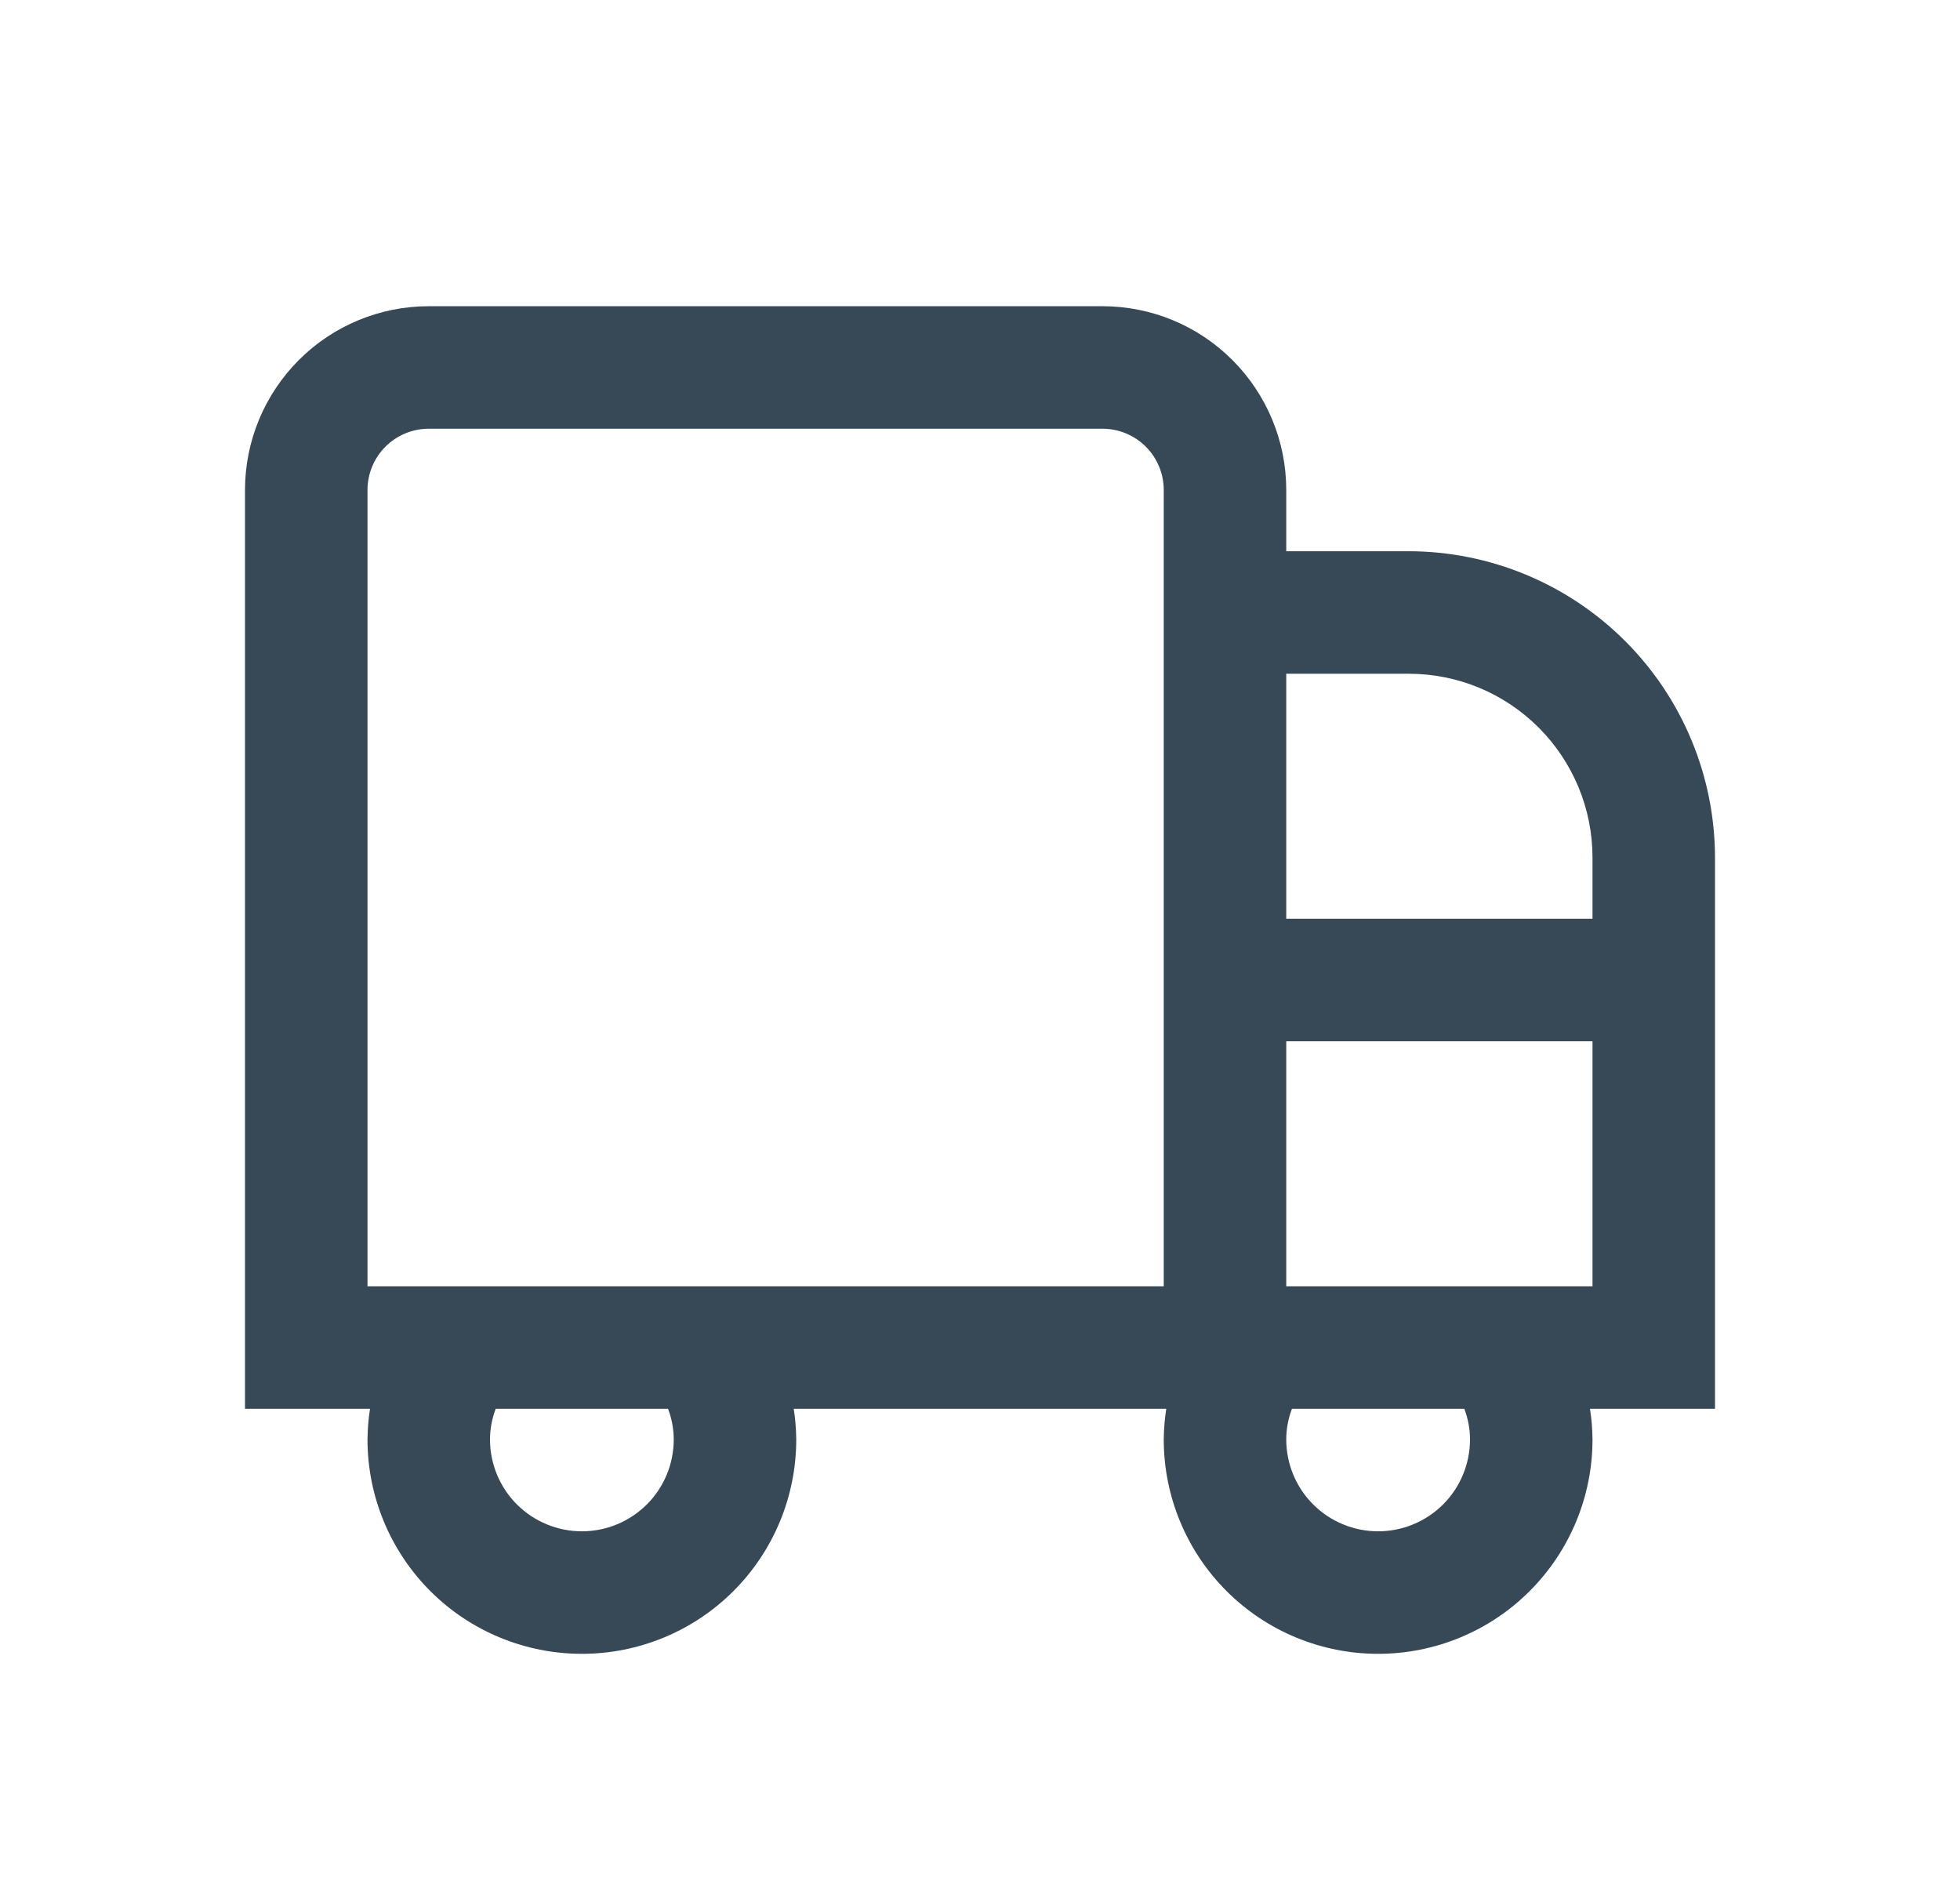 <svg width="32" height="31" viewBox="0 0 32 31" fill="none" xmlns="http://www.w3.org/2000/svg">
<g clip-path="url(#clip0_403_3638)" filter="url(#filter0_d_403_3638)">
<path d="M23 4.999H21V3.999C21 3.204 20.684 2.441 20.121 1.878C19.559 1.315 18.796 0.999 18 0.999H7C6.204 0.999 5.441 1.315 4.879 1.878C4.316 2.441 4 3.204 4 3.999V18.999H6.041C6.015 19.165 6.002 19.332 6 19.499C6 20.428 6.369 21.318 7.025 21.974C7.681 22.631 8.572 22.999 9.5 22.999C10.428 22.999 11.319 22.631 11.975 21.974C12.631 21.318 13 20.428 13 19.499C12.998 19.332 12.985 19.165 12.959 18.999H19.041C19.015 19.165 19.002 19.332 19 19.499C19 20.428 19.369 21.318 20.025 21.974C20.681 22.631 21.572 22.999 22.5 22.999C23.428 22.999 24.319 22.631 24.975 21.974C25.631 21.318 26 20.428 26 19.499C25.998 19.332 25.985 19.165 25.959 18.999H28V9.999C27.998 8.674 27.471 7.403 26.534 6.466C25.596 5.528 24.326 5.001 23 4.999V4.999ZM23 6.999C23.796 6.999 24.559 7.315 25.121 7.878C25.684 8.441 26 9.204 26 9.999V10.999H21V6.999H23ZM11 19.499C11 19.897 10.842 20.279 10.561 20.56C10.279 20.841 9.898 20.999 9.5 20.999C9.102 20.999 8.721 20.841 8.439 20.56C8.158 20.279 8 19.897 8 19.499C8.001 19.328 8.032 19.159 8.093 18.999H10.907C10.968 19.159 10.999 19.328 11 19.499V19.499ZM19 16.999H6V3.999C6 3.734 6.105 3.48 6.293 3.292C6.48 3.105 6.735 2.999 7 2.999H18C18.265 2.999 18.52 3.105 18.707 3.292C18.895 3.48 19 3.734 19 3.999V16.999ZM24 19.499C24 19.897 23.842 20.279 23.561 20.56C23.279 20.841 22.898 20.999 22.5 20.999C22.102 20.999 21.721 20.841 21.439 20.56C21.158 20.279 21 19.897 21 19.499C21 19.328 21.032 19.159 21.093 18.999H23.907C23.968 19.159 24 19.328 24 19.499V19.499ZM21 16.999V12.999H26V16.999H21Z" fill="#374957"/>
</g>
<defs>
<filter id="filter0_d_403_3638" x="0" y="0" width="32" height="32" filterUnits="userSpaceOnUse" color-interpolation-filters="sRGB">
<feFlood flood-opacity="0" result="BackgroundImageFix"/>
<feColorMatrix in="SourceAlpha" type="matrix" values="0 0 0 0 0 0 0 0 0 0 0 0 0 0 0 0 0 0 127 0" result="hardAlpha"/>
<feOffset dy="4"/>
<feGaussianBlur stdDeviation="2"/>
<feComposite in2="hardAlpha" operator="out"/>
<feColorMatrix type="matrix" values="0 0 0 0 0 0 0 0 0 0 0 0 0 0 0 0 0 0 0.25 0"/>
<feBlend mode="normal" in2="BackgroundImageFix" result="effect1_dropShadow_403_3638"/>
<feBlend mode="normal" in="SourceGraphic" in2="effect1_dropShadow_403_3638" result="shape"/>
</filter>
<clipPath id="clip0_403_3638">
<rect width="24" height="24" fill="white" transform="translate(4)"/>
</clipPath>
</defs>
</svg>
